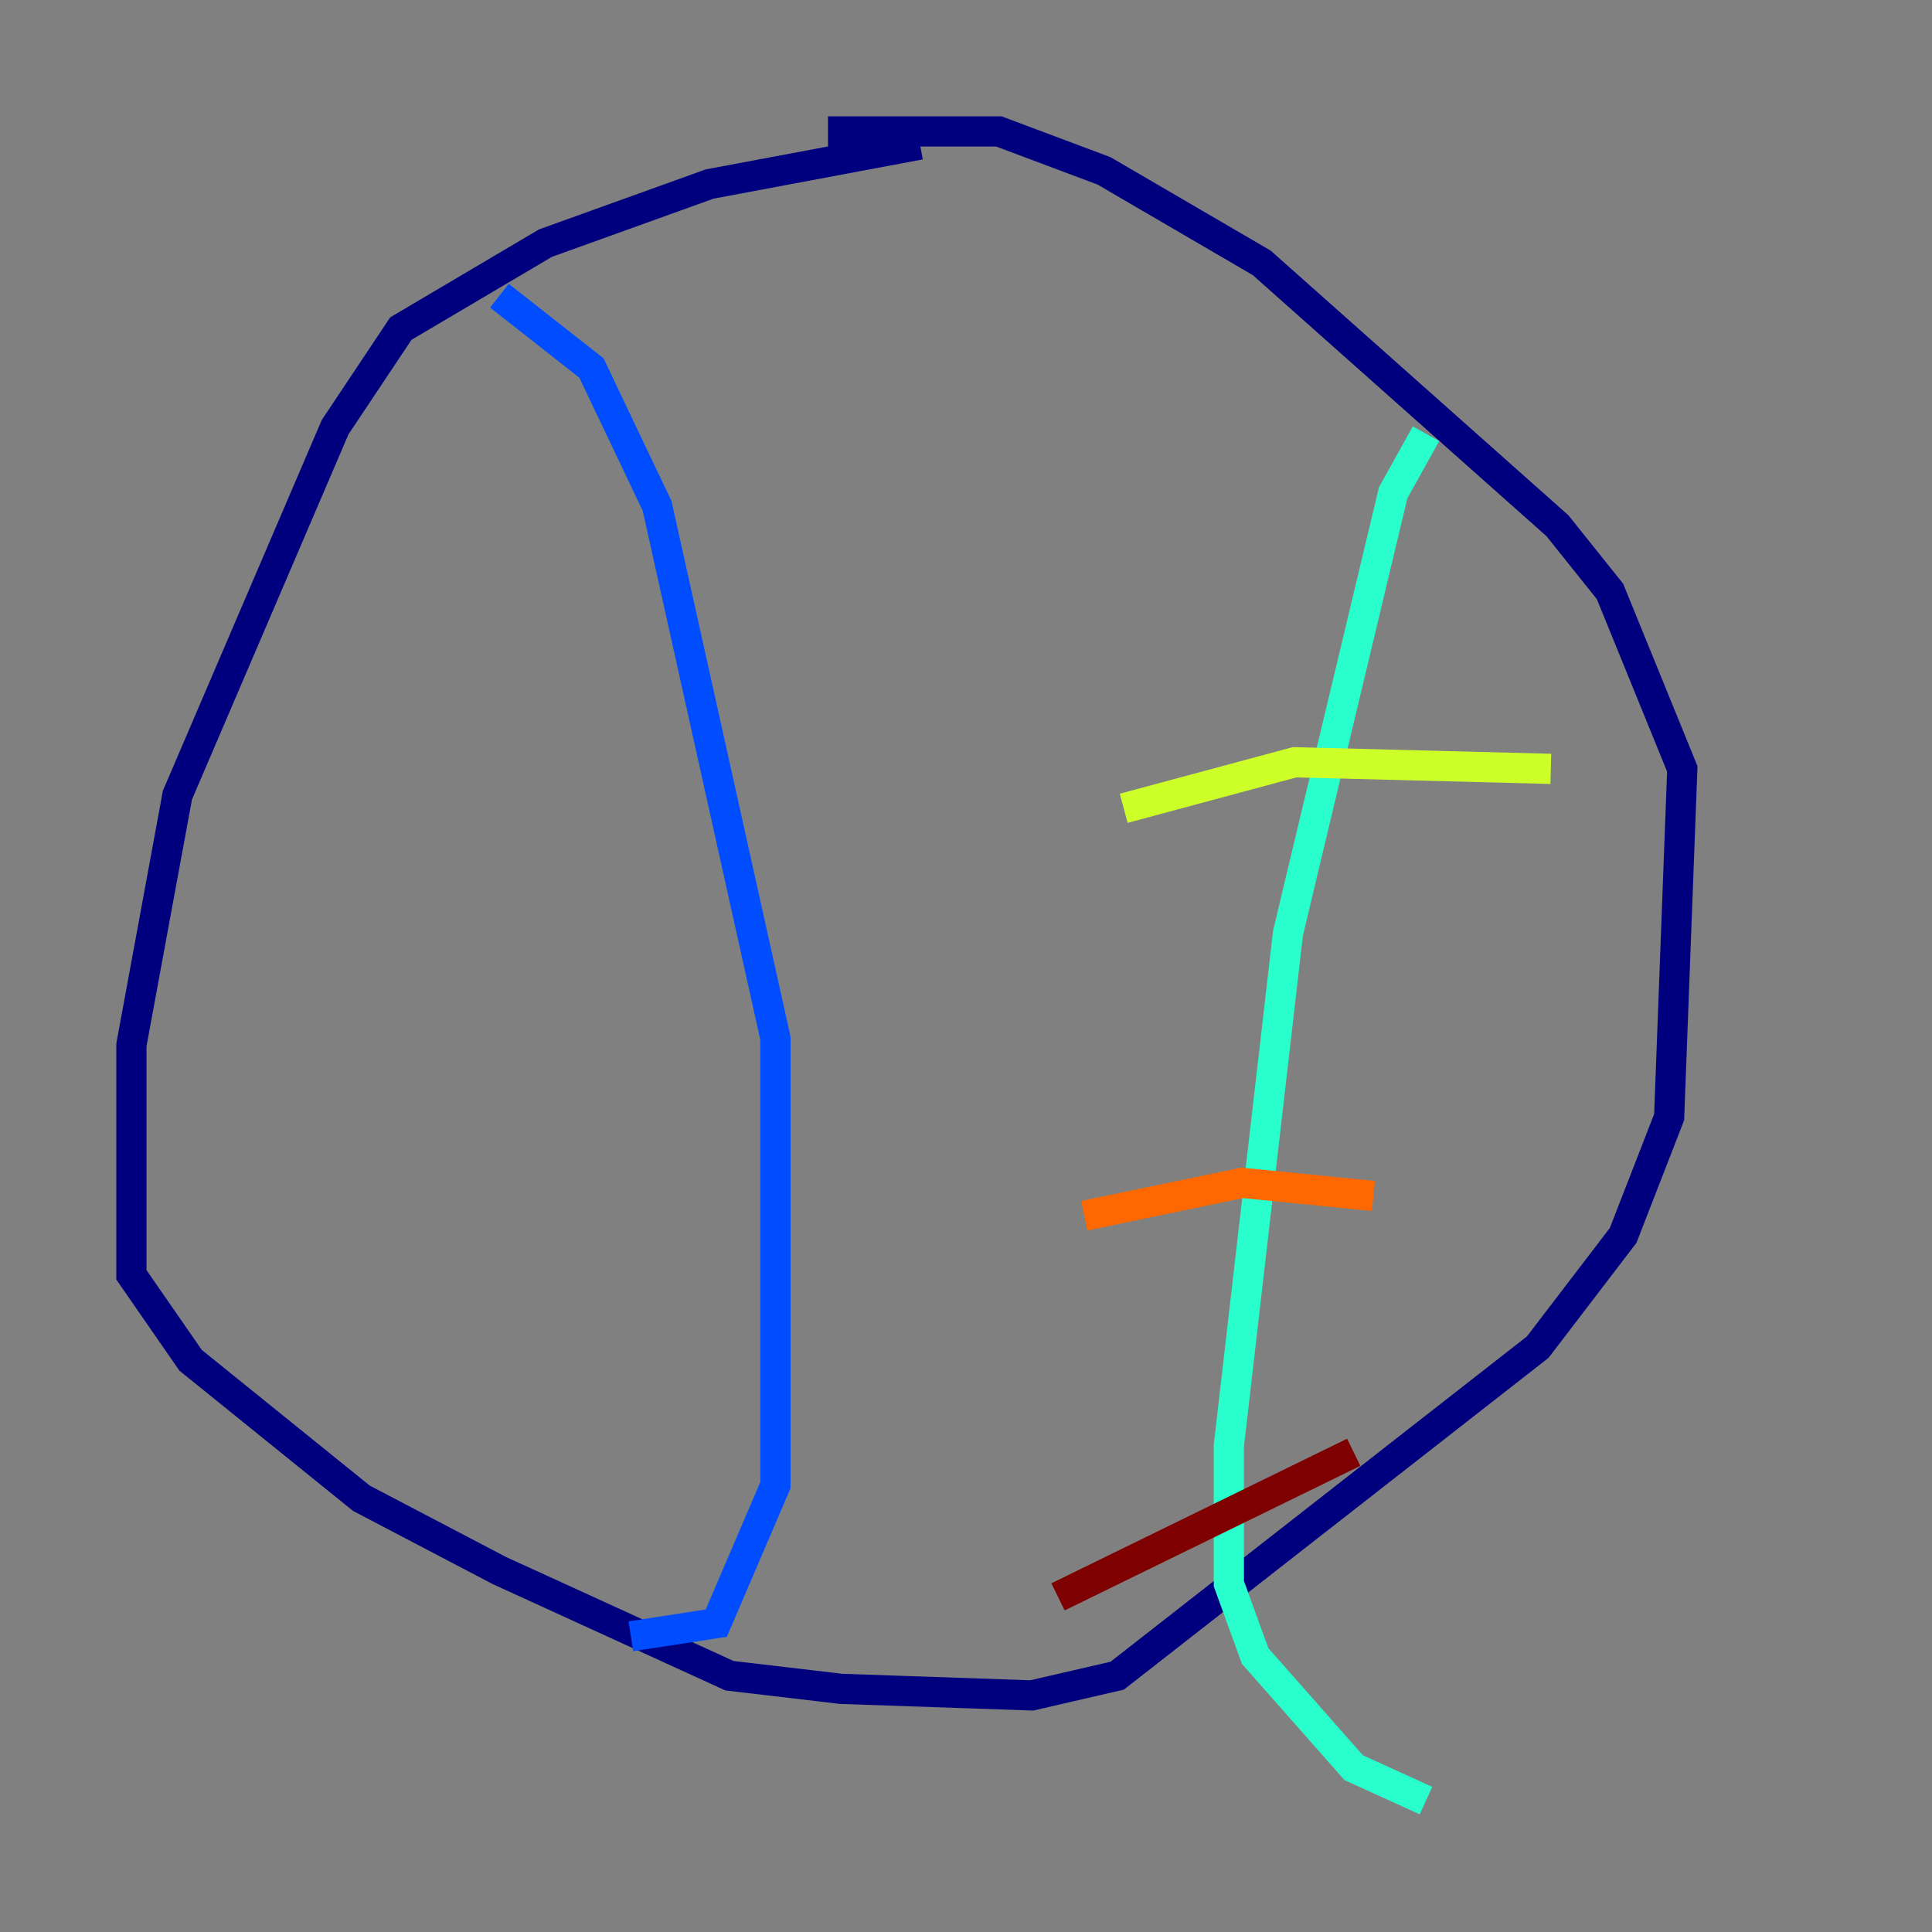 <?xml version="1.0" encoding="utf-8" ?>
<svg baseProfile="tiny" height="128" version="1.2" viewBox="0,0,128,128" width="128" xmlns="http://www.w3.org/2000/svg" xmlns:ev="http://www.w3.org/2001/xml-events" xmlns:xlink="http://www.w3.org/1999/xlink"><rect x="0" y="0" width="128" height="128" fill="#808080" stroke="none"/><defs /><polyline fill="none" points="60.952,9.578 47.02,12.191 36.136,16.109 26.558,21.769 22.204,28.299 11.755,52.68 8.707,69.225 8.707,84.463 12.626,90.122 23.946,99.265 33.088,104.054 48.327,111.02 55.728,111.891 68.354,112.326 74.014,111.02 101.878,89.252 107.537,81.85 110.585,74.014 111.456,50.939 106.667,39.184 103.184,34.83 83.592,17.415 73.143,11.32 66.177,8.707 54.857,8.707" stroke="#00007f" stroke-width="2" /><polyline fill="none" points="33.088,19.592 39.184,24.381 43.537,33.524 51.374,68.789 51.374,98.395 47.456,107.537 41.796,108.408" stroke="#004cff" stroke-width="2" /><polyline fill="none" points="94.476,28.735 92.299,32.653 85.333,61.823 81.415,95.782 81.415,104.925 83.156,109.714 89.687,117.116 94.476,119.293" stroke="#29ffcd" stroke-width="2" /><polyline fill="none" points="102.748,50.939 85.769,50.503 74.449,53.551" stroke="#cdff29" stroke-width="2" /><polyline fill="none" points="90.993,79.238 82.286,78.367 71.837,80.544" stroke="#ff6700" stroke-width="2" /><polyline fill="none" points="89.687,96.218 70.095,105.796" stroke="#7f0000" stroke-width="2" /></svg>